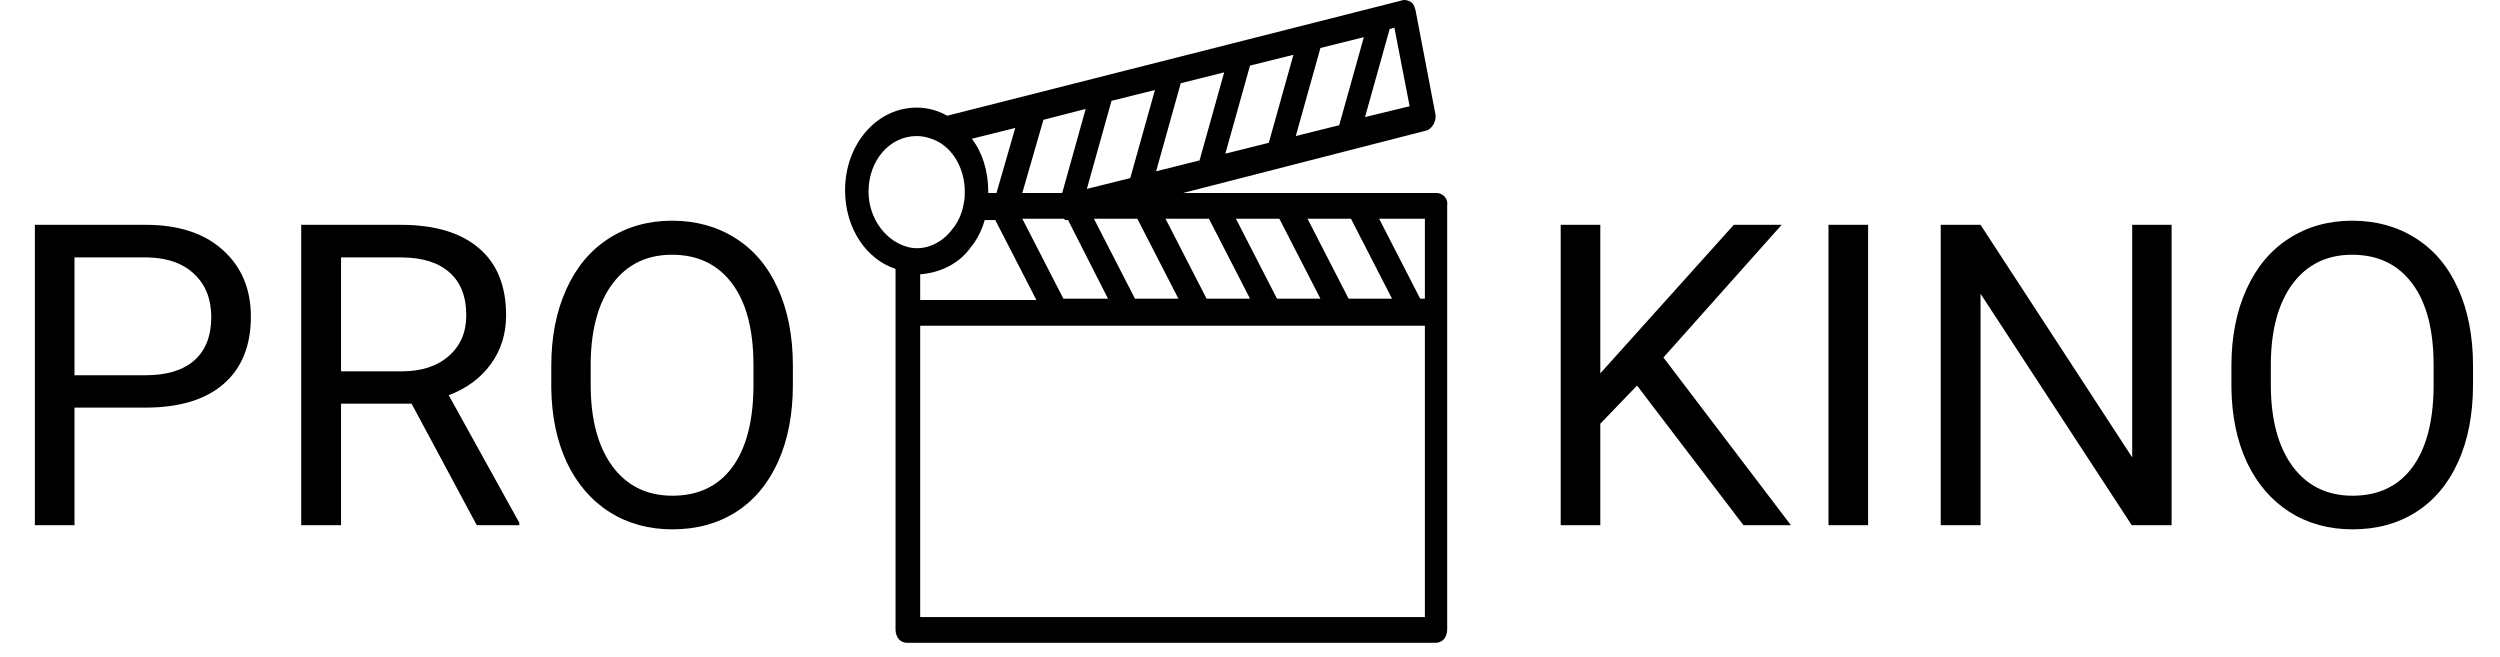 <svg width="213" height="56" viewBox="0 0 213 56" fill="none" xmlns="http://www.w3.org/2000/svg">
<path d="M139.475 32.849L136.346 36.1V44.749H132.971V19.155H136.346V31.811L147.719 19.155H151.797L141.725 30.458L152.588 44.749H148.545L139.475 32.849ZM159.162 44.749H155.787V19.155H159.162V44.749ZM185.02 44.749H181.627L168.742 25.026V44.749H165.35V19.155H168.742L181.662 38.966V19.155H185.02V44.749ZM210.701 32.778C210.701 35.286 210.279 37.477 209.436 39.352C208.592 41.216 207.396 42.639 205.85 43.624C204.303 44.608 202.498 45.1 200.436 45.1C198.42 45.1 196.633 44.608 195.074 43.624C193.516 42.628 192.303 41.216 191.436 39.388C190.58 37.548 190.141 35.421 190.117 33.007V31.161C190.117 28.7 190.545 26.526 191.4 24.64C192.256 22.753 193.463 21.311 195.021 20.315C196.592 19.308 198.385 18.804 200.4 18.804C202.451 18.804 204.256 19.302 205.814 20.298C207.385 21.282 208.592 22.718 209.436 24.604C210.279 26.479 210.701 28.665 210.701 31.161V32.778ZM207.344 31.126C207.344 28.091 206.734 25.765 205.516 24.147C204.297 22.518 202.592 21.704 200.4 21.704C198.268 21.704 196.586 22.518 195.355 24.147C194.137 25.765 193.51 28.015 193.475 30.897V32.778C193.475 35.72 194.09 38.034 195.32 39.722C196.562 41.397 198.268 42.235 200.436 42.235C202.615 42.235 204.303 41.444 205.498 39.862C206.693 38.268 207.309 35.989 207.344 33.024V31.126Z" fill="black"/>
<path d="M6.346 34.729V44.749H2.971V19.155H12.41C15.211 19.155 17.402 19.87 18.984 21.3C20.578 22.729 21.375 24.622 21.375 26.977C21.375 29.462 20.596 31.378 19.037 32.725C17.49 34.061 15.27 34.729 12.375 34.729H6.346ZM6.346 31.97H12.41C14.215 31.97 15.598 31.548 16.559 30.704C17.52 29.849 18 28.618 18 27.013C18 25.489 17.52 24.27 16.559 23.356C15.598 22.442 14.279 21.968 12.604 21.933H6.346V31.97ZM35.068 34.395H29.057V44.749H25.664V19.155H34.137C37.02 19.155 39.234 19.811 40.781 21.124C42.34 22.436 43.119 24.347 43.119 26.854C43.119 28.448 42.685 29.837 41.818 31.02C40.963 32.204 39.768 33.089 38.232 33.675L44.244 44.538V44.749H40.623L35.068 34.395ZM29.057 31.636H34.242C35.918 31.636 37.248 31.202 38.232 30.335C39.228 29.468 39.727 28.308 39.727 26.854C39.727 25.272 39.252 24.059 38.303 23.216C37.365 22.372 36.006 21.944 34.225 21.933H29.057V31.636ZM67.553 32.778C67.553 35.286 67.131 37.477 66.287 39.352C65.443 41.216 64.248 42.639 62.701 43.624C61.154 44.608 59.35 45.1 57.287 45.1C55.272 45.1 53.484 44.608 51.926 43.624C50.367 42.628 49.154 41.216 48.287 39.388C47.432 37.548 46.992 35.421 46.969 33.007V31.161C46.969 28.7 47.397 26.526 48.252 24.64C49.107 22.753 50.315 21.311 51.873 20.315C53.443 19.308 55.236 18.804 57.252 18.804C59.303 18.804 61.107 19.302 62.666 20.298C64.236 21.282 65.443 22.718 66.287 24.604C67.131 26.479 67.553 28.665 67.553 31.161V32.778ZM64.195 31.126C64.195 28.091 63.586 25.765 62.367 24.147C61.148 22.518 59.443 21.704 57.252 21.704C55.119 21.704 53.438 22.518 52.207 24.147C50.988 25.765 50.361 28.015 50.326 30.897V32.778C50.326 35.72 50.941 38.034 52.172 39.722C53.414 41.397 55.119 42.235 57.287 42.235C59.467 42.235 61.154 41.444 62.35 39.862C63.545 38.268 64.16 35.989 64.195 33.024V31.126Z" fill="black"/>
<path d="M122.4 16.441H100.8L121.5 11.13C122 11.015 122.4 10.322 122.3 9.745L120.6 0.856C120.5 0.51 120.4 0.279 120.2 0.163C120 0.048 119.7 -0.068 119.4 0.048L80.7 9.861C79.9 9.399 79 9.168 78.1 9.168C74.7 9.168 72 12.285 72 16.21C72 19.442 73.8 22.098 76.3 22.906V26.485V53.614C76.3 54.307 76.7 54.769 77.3 54.769H122.3C122.9 54.769 123.3 54.307 123.3 53.614V26.6V17.48C123.4 16.903 122.9 16.441 122.4 16.441ZM78.4 23.368C80.1 23.252 81.8 22.444 82.8 20.943L82.9 20.828C83.4 20.135 83.7 19.442 83.9 18.75H84.8L88.3 25.561H78.4V23.368ZM92.5 9.283L90.5 16.441H87.1L88.9 10.207L92.5 9.283ZM98.4 7.667L96.3 15.171L92.6 16.095L94.7 8.591L98.4 7.667ZM104.3 6.166L102.2 13.67L98.5 14.594L100.6 7.09L104.3 6.166ZM110.2 4.666L108.1 12.169L104.4 13.093L106.5 5.589L110.2 4.666ZM116.2 3.165L114.1 10.669L110.4 11.592L112.5 4.088L116.2 3.165ZM84.9 16.441H84.2V16.326C84.2 14.594 83.7 12.978 82.8 11.823L86.5 10.9L84.9 16.441ZM90.6 25.446L87.1 18.634H90.6C90.7 18.634 90.7 18.75 90.8 18.75C90.9 18.75 90.9 18.75 91 18.75L94.4 25.446H90.6ZM96.7 25.446L93.2 18.634H96.9L100.4 25.446H96.7ZM102.8 25.446L99.3 18.634H103L106.5 25.446H102.8ZM108.8 25.446L105.3 18.634H109L112.5 25.446H108.8ZM114.9 25.446L111.4 18.634H115.1L118.6 25.446H114.9ZM121.4 25.446H121L117.5 18.634H121.4V25.446ZM120.1 9.052L116.3 9.976L118.4 2.472L118.8 2.357L120.1 9.052ZM74 16.326C74 13.67 75.8 11.592 78.1 11.592C78.8 11.592 79.5 11.823 80.1 12.169C81.4 12.978 82.2 14.594 82.2 16.326C82.2 16.672 82.2 17.018 82.1 17.364C82 18.057 81.7 18.75 81.3 19.327L81.2 19.442C80.3 20.712 78.8 21.405 77.4 21.059C75.5 20.597 74 18.634 74 16.326ZM78.4 52.575V27.755H121.4V52.575H78.4Z" fill="black"/>
</svg>
